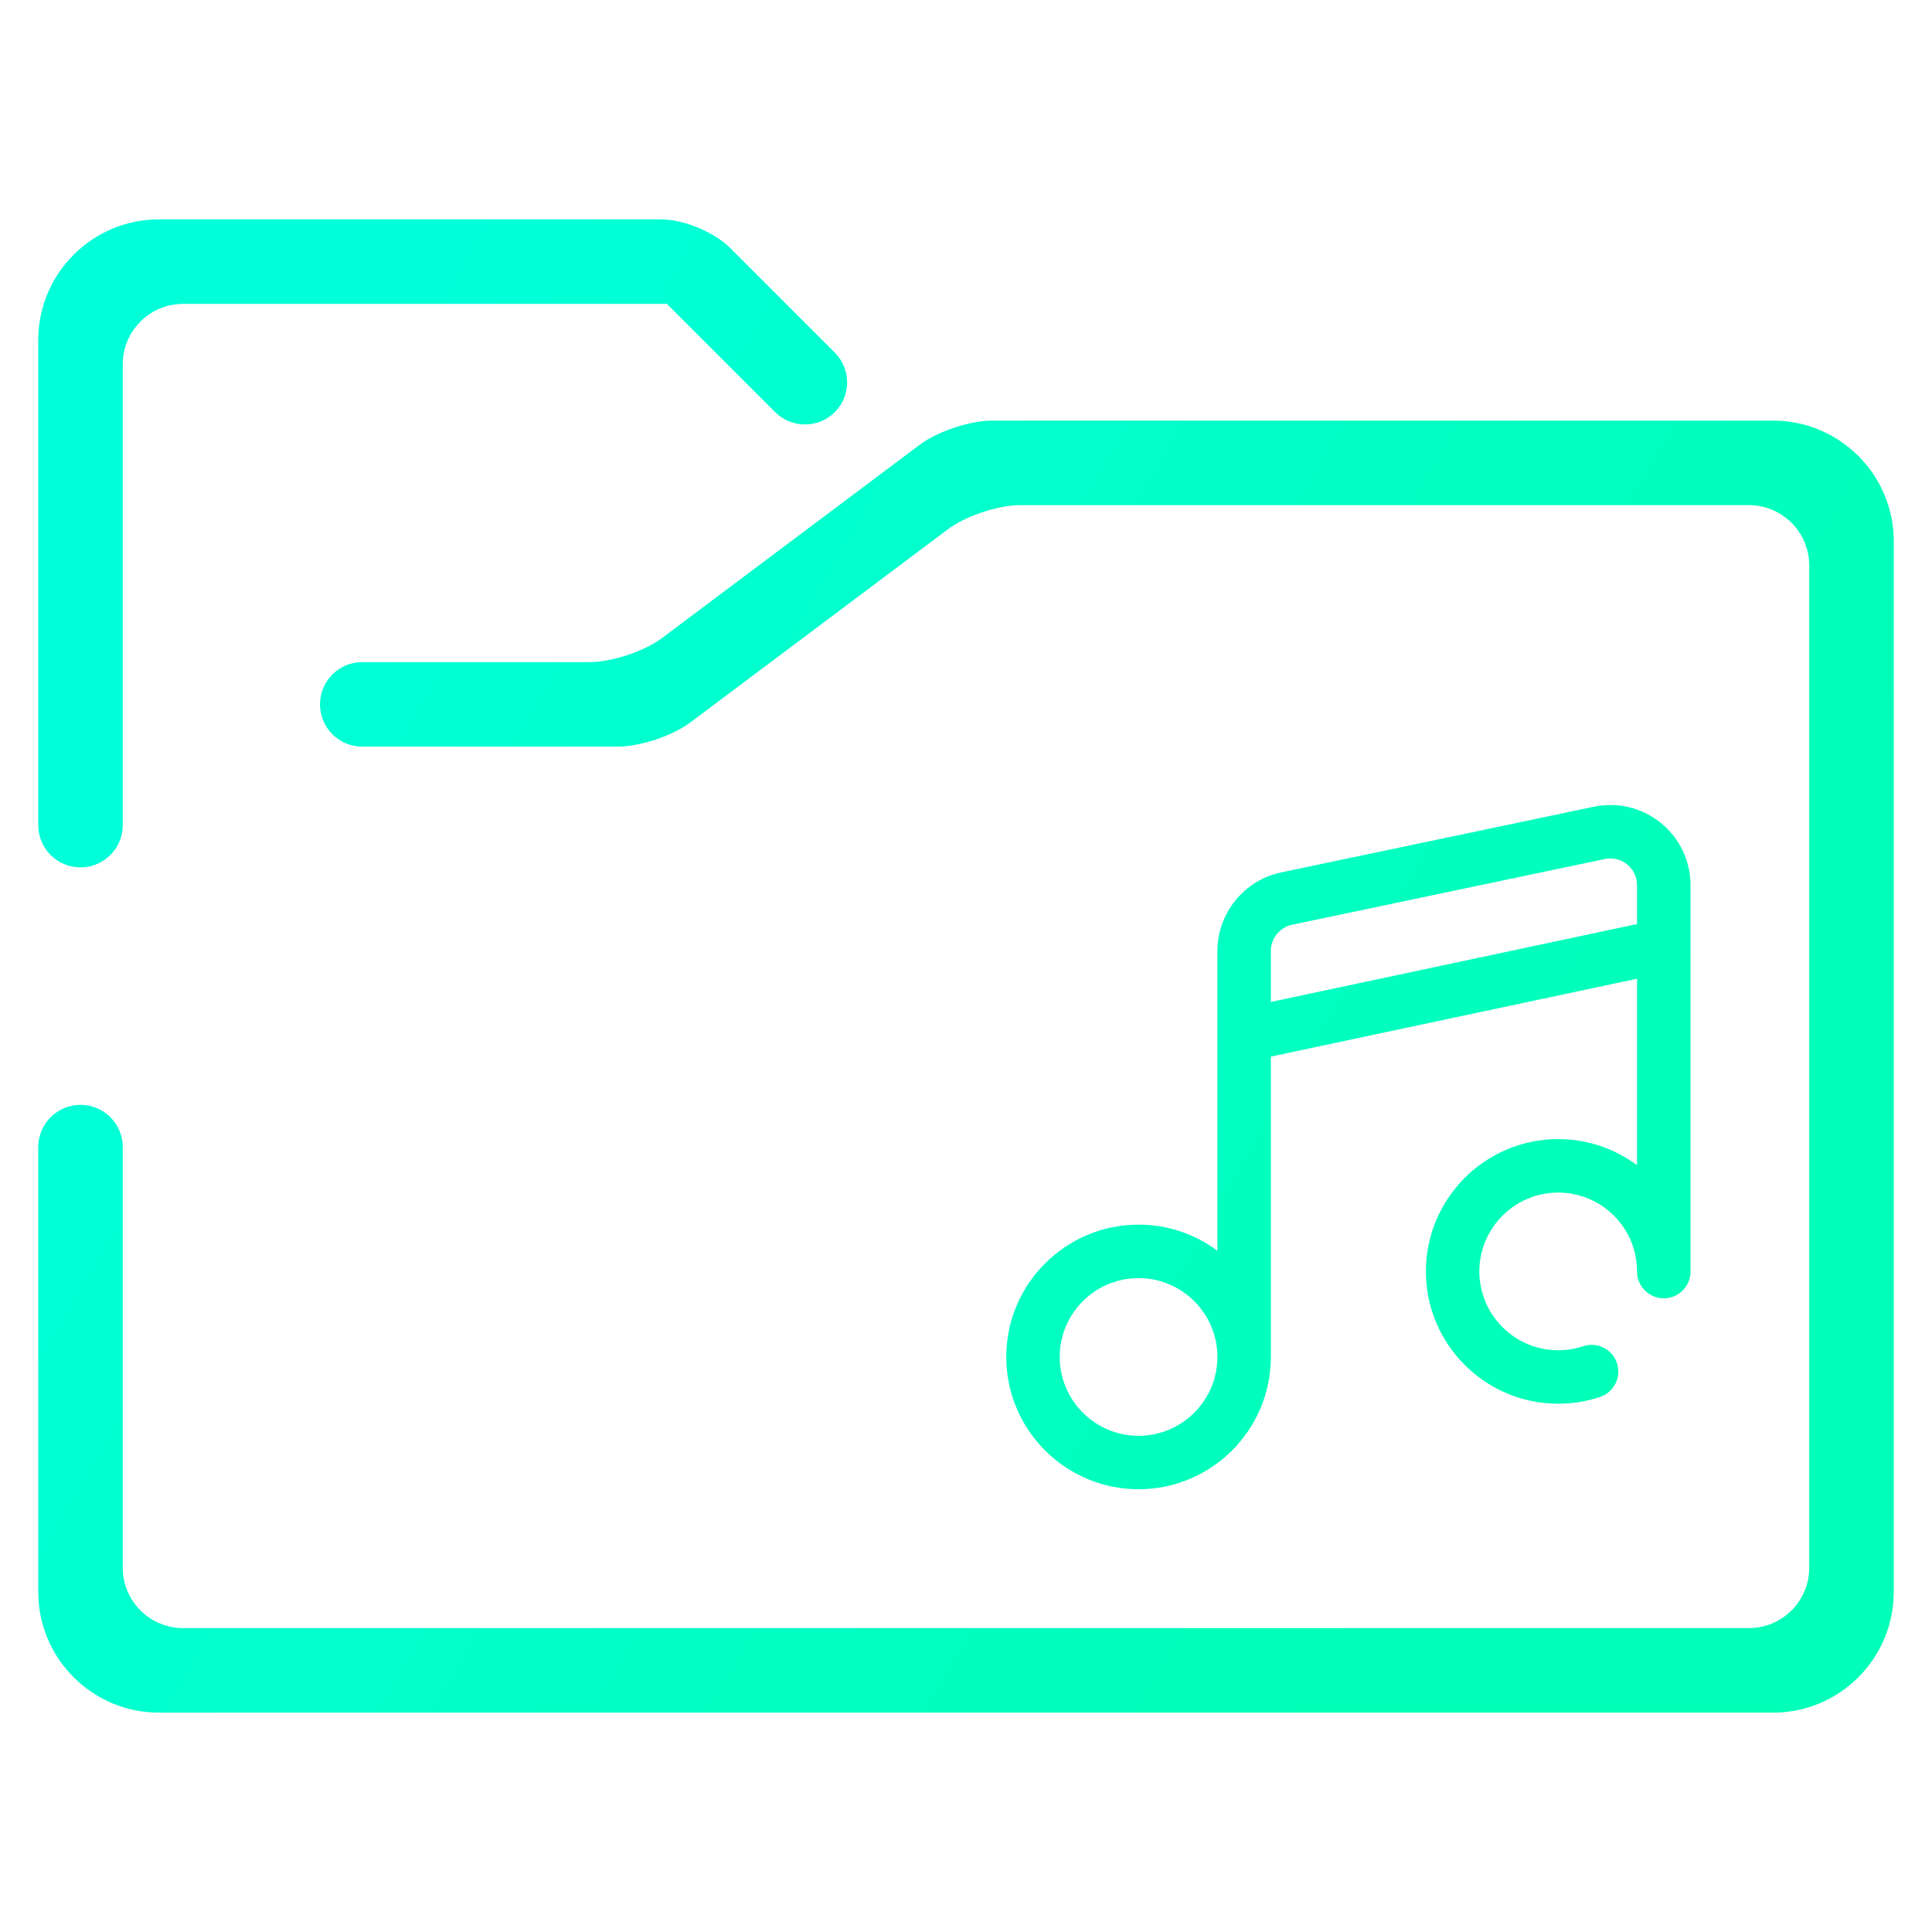 <svg width="48" height="48" xmlns="http://www.w3.org/2000/svg">
 <defs>
  <linearGradient y2="0.92" x2="0.907" y1="0.5" x1="0" id="_lgradient_5">
   <stop stop-color="rgb(0,255,216)" offset="0%"/>
   <stop stop-color="rgb(0,255,184)" offset="83.888%"/>
  </linearGradient>
 </defs>
 <g>
  <title>background</title>
  <rect fill="none" id="canvas_background" height="41" width="50" y="-1" x="-1"/>
 </g>
 <g>
  <title>Layer 1</title>
  <path id="svg_1" fill="url(#_lgradient_5)" fill-rule="evenodd" d="m9,18.55l0,0c-0.58,0 -1.05,-0.47 -1.05,-1.05l0,0c0,-0.58 0.47,-1.05 1.05,-1.05l0,0l5.65,0c0.552,0 1.358,-0.269 1.8,-0.6l6.4,-4.8c0.442,-0.331 1.248,-0.6 1.8,-0.6l19.4,0c1.656,0 3,1.344 3,3l0,26.1c0,1.656 -1.344,3 -3,3l-40.1,0c-1.656,0 -3,-1.344 -3,-3l0,-11.05l0,0c0,-0.58 0.47,-1.05 1.05,-1.05l0,0c0.58,0 1.05,0.47 1.05,1.05l0,0l0,10.45c0,0.828 0.672,1.5 1.5,1.5l38.9,0c0.828,0 1.5,-0.672 1.5,-1.5l0,-24.9c0,-0.828 -0.672,-1.5 -1.5,-1.5l-18.1,0c-0.552,0 -1.358,0.269 -1.8,0.6l-6.4,4.8c-0.442,0.331 -1.248,0.6 -1.8,0.6l-6.35,0l0,0zm-5.95,1.95l0,0c0,0.58 -0.47,1.05 -1.05,1.05l0,0c-0.58,0 -1.05,-0.47 -1.05,-1.05l0,0l0,-12.05c0,-1.656 1.344,-3 3,-3l12.48,0c0.552,0 1.317,0.317 1.707,0.707l2.603,2.603l0,0c0.408,0.408 0.408,1.072 0,1.48l0,0c-0.408,0.408 -1.072,0.408 -1.48,0l0,0l-2.69,-2.69l-12.02,0c-0.828,0 -1.5,0.672 -1.5,1.5l0,11.45l0,0zm25.237,15.172c-1.08,0 -1.959,-0.879 -1.959,-1.959c0,-1.08 0.879,-1.959 1.959,-1.959c1.08,0 1.959,0.879 1.959,1.959c0,1.08 -0.879,1.959 -1.959,1.959l0,0zm3.287,-12.047c0,-0.314 0.223,-0.587 0.532,-0.651l7.767,-1.632c0.045,-0.009 0.091,-0.014 0.136,-0.014c0.151,0 0.298,0.052 0.418,0.149c0.156,0.127 0.245,0.315 0.245,0.515l0,0.966l-9.098,1.935l0,-1.268l0,0zm9.692,-3.177c-0.467,-0.38 -1.073,-0.528 -1.664,-0.406l-7.768,1.632c-0.92,0.19 -1.588,1.011 -1.588,1.951l0,7.45c-0.547,-0.408 -1.225,-0.649 -1.959,-0.649c-1.812,0 -3.287,1.474 -3.287,3.287c0,1.812 1.475,3.287 3.287,3.287c1.808,0 3.279,-1.467 3.287,-3.272c0,-0.001 0,-0.003 0,-0.004l0,-7.473l9.098,-1.935l0,4.634c-0.548,-0.408 -1.226,-0.649 -1.959,-0.649c-1.813,0 -3.287,1.474 -3.287,3.287c0,1.812 1.474,3.287 3.287,3.287c0.355,0 0.705,-0.057 1.04,-0.168c0.348,-0.116 0.536,-0.492 0.42,-0.84c-0.116,-0.348 -0.492,-0.536 -0.84,-0.42c-0.199,0.066 -0.408,0.1 -0.62,0.1c-1.08,0 -1.959,-0.879 -1.959,-1.959c0,-1.08 0.879,-1.959 1.959,-1.959c1.08,0 1.959,0.879 1.959,1.959l0,0.004c0,0.367 0.297,0.664 0.664,0.664c0.367,0 0.664,-0.297 0.664,-0.664l0,-9.6l0,0l0,0c0,-0.601 -0.268,-1.164 -0.734,-1.544l0,0l0,0z"/>
 </g>
</svg>